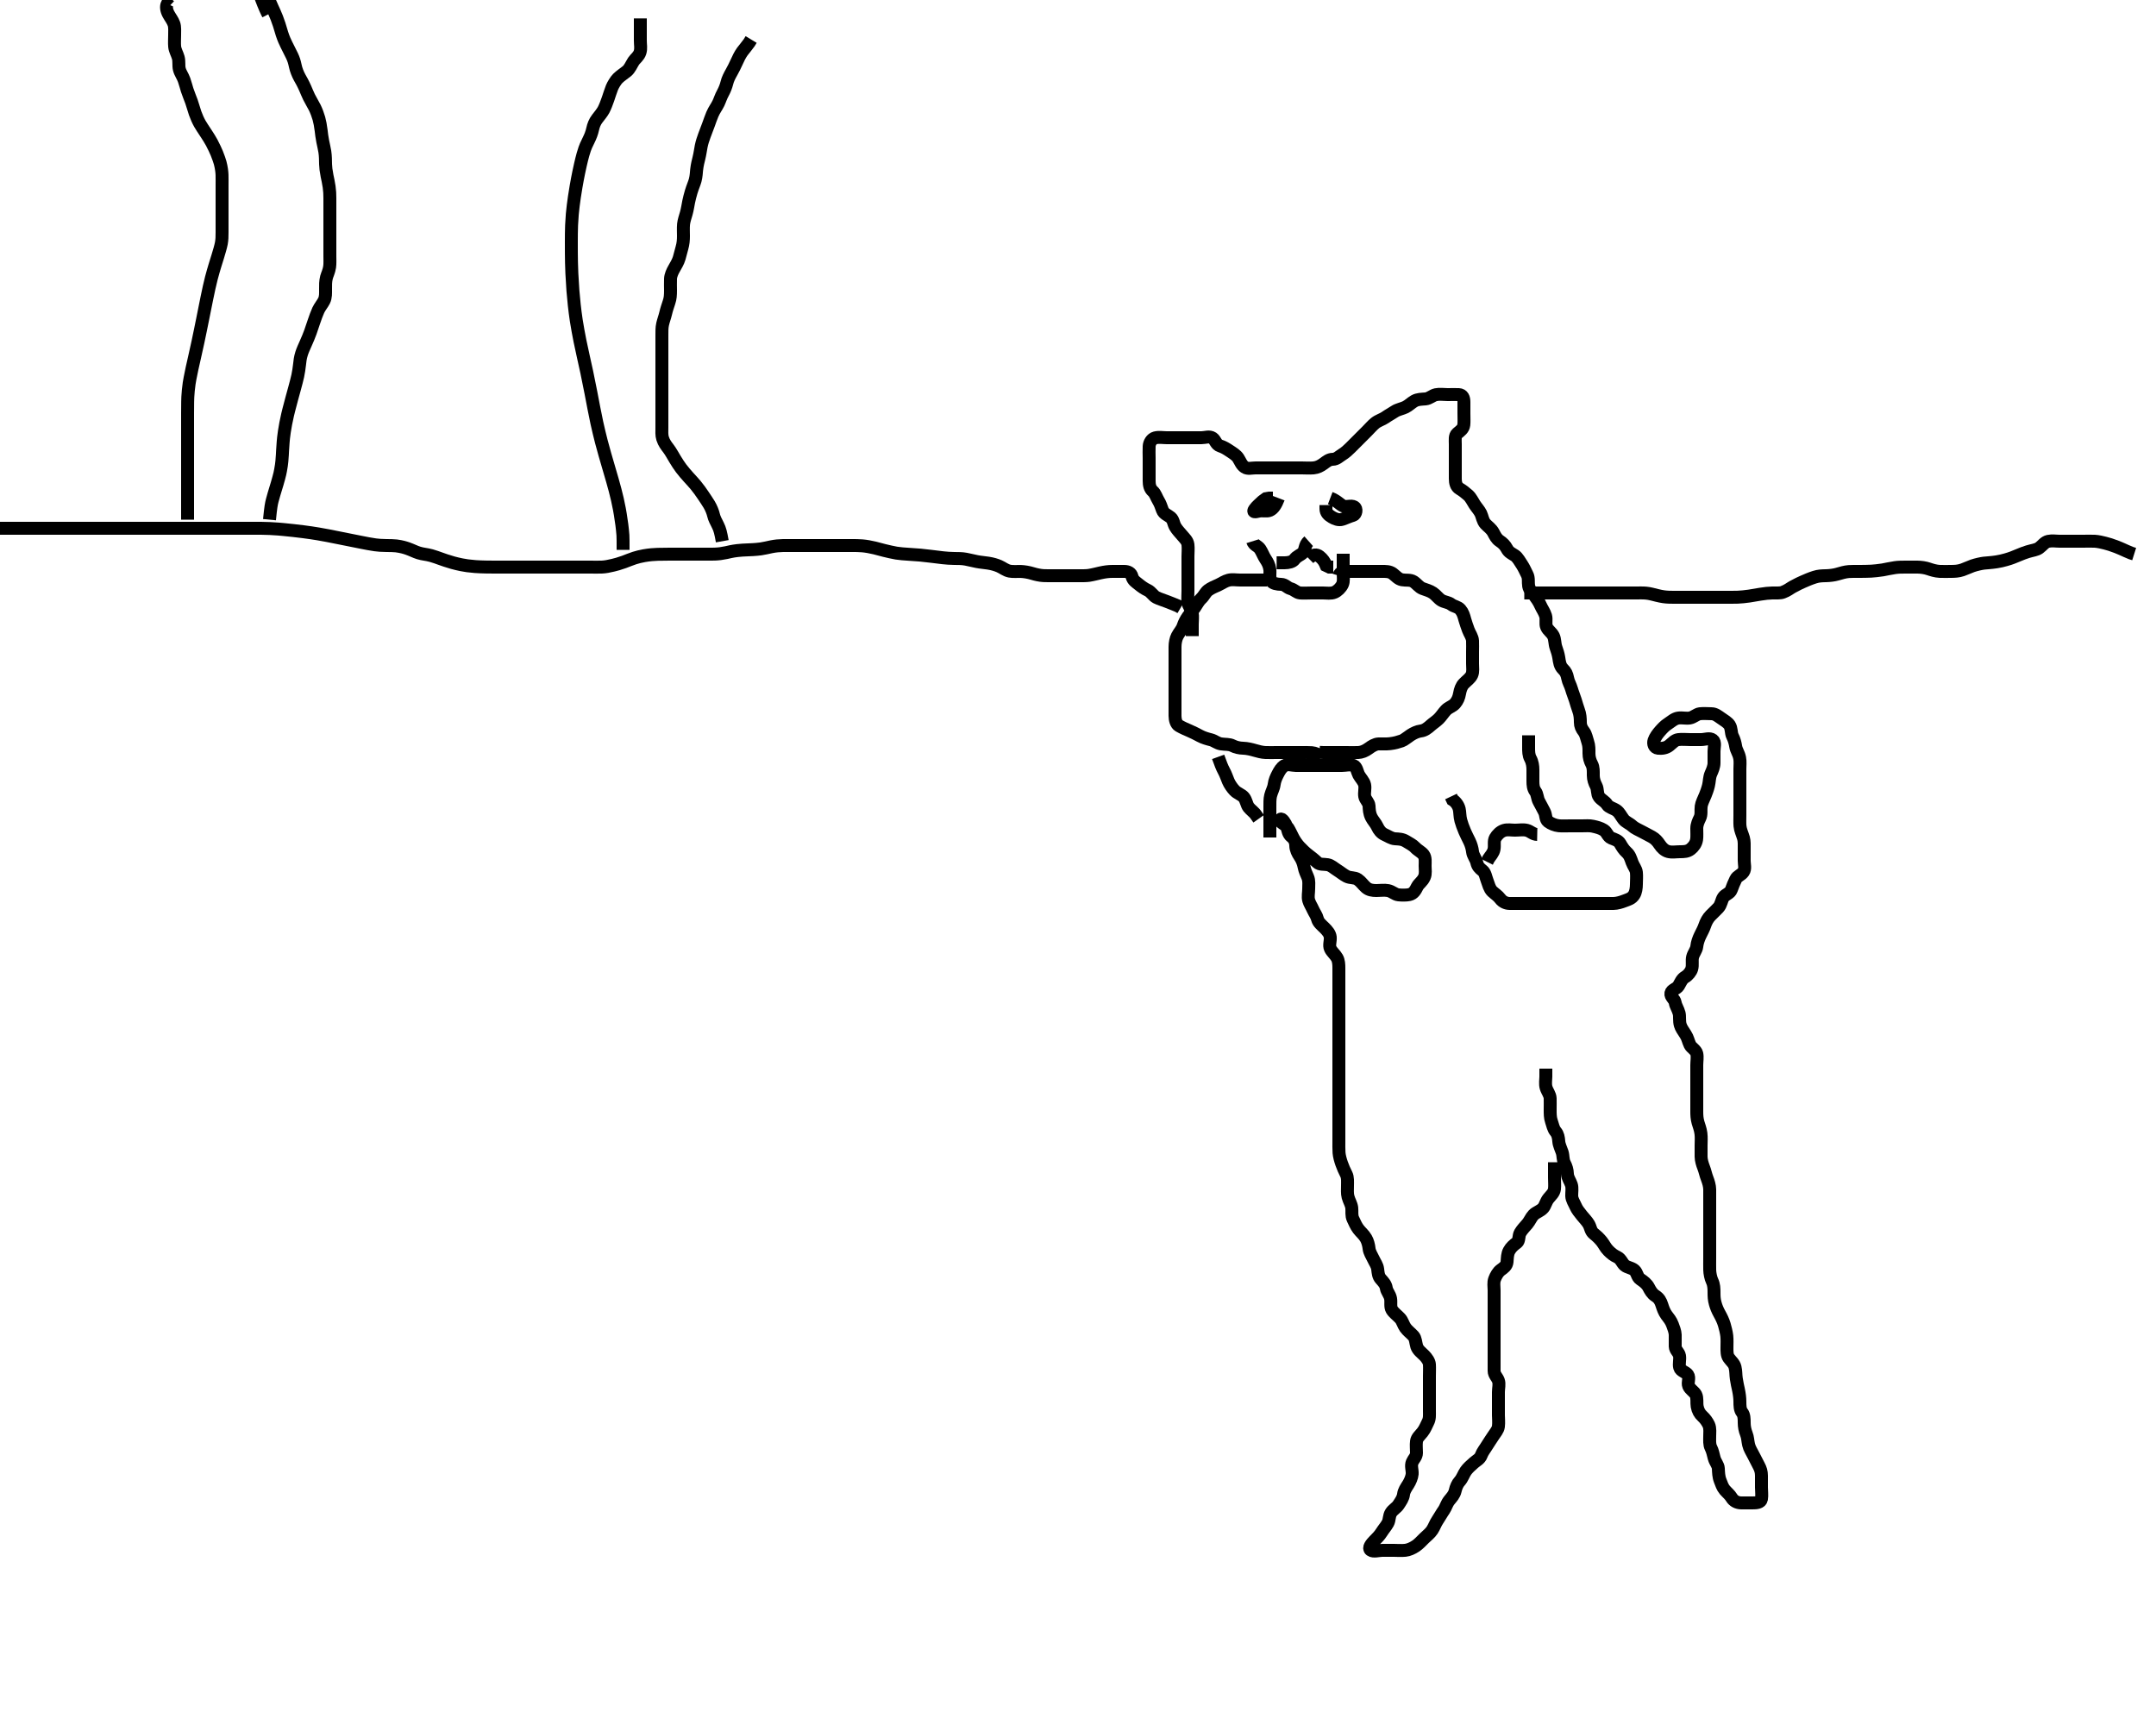 <svg width="500" height="400" xmlns="http://www.w3.org/2000/svg" xmlns:svg="http://www.w3.org/2000/svg" xmlns:xlink="http://www.w3.org/1999/xlink">
 <!-- Created with SVG-edit - http://svg-edit.googlecode.com/ -->
 <g display="inline" class="layer">
  <title>Layer 1</title>
  <path t="0,275,275,287,322,401,420,444,486,486,530,571,620,637,673,707,721,746,747,763,788,1300,1348,1371,1578,1844,1844,1857,1922,1976,2003,2056,2083,2123,2254,2323,2373,2409,2435,2458,2458,2482,2482,2491,2636,2876,2876,3066,3105,3193,3242,3467,3527,3608,3660,3660,3913,3944,3961,3977,3994,4130,4130,4146,4162,4227,4244,4261,4313,4337,4345,4345,4361,4412,4446,4462,4462,4480,4546,4582,4645,4645,4674,4880,4964,5002,5002,5013,5030,5046,5046,5063,5146,5163,5245,5245,5282,5399,5417,5441,5480,5497,5529,5553,5553,5565,5631,5650,5664,5681,5698,5764,5827,5865,5866,5897,5922,5922,5967,5993,5993,6009,6009,6049,6073,6098,6098,6197,6197,6226,6226,6241,6241,6344,6366,6394,6426,6498,6517,6566,6566,6697,6721,6734,6784,6888,7312,7312,7346,7369,7385,7436,7487,7487,7521,7553,7553,7570,7570,7586,7603,7642,7703,7754,7785,7837,7897,7919,7920,7969,8085,8104,8146,8190,8220,8220,8258,8305,8305,8355,8355,8393,8433,8473,8473,8505,8553,8553,8601,8633,8633,8641,8665,8681,8697,8705,8721,8722,8738,8739,8790,8790,8809,8881,8881,8939,8969,8989,9006,9006,9033,9033,9033,9065,9066,9123,9170,9202,9240,9241,9258,9258,9274,9274,9290,9307,9307,9337,9337,9357,9357,9440,9440,9498,9541,9591,9591,9611,9628,9628,9642,9642,9665,9666,9682,9691,9760,9760,9787,9835,9835,9875,9876,9897,9909,9942,9958,9977,9977,10009,10051,10141,10178,10243,10243,10308,10611,10633,10666,10735,10906,10906,10938,11040,11065,11065,11081,11094,11111,11162,11162,11339,11458,11480,11481,11545,11613,11772,11826,11880,11880,11897,11913,11929,11983,11998,11999,12015,12050,12050,12073,12074,12089,12097,12121,12145,12146,12164,12181,12197,12214,12214,12234,12234,12234,12235,12249,12249,12265,12265,12330,12371,12447,12475,12596,12641,12760,12949,13000,13026,13065,13066,13117,13118,13147,13168,13183,13233,13233,13284,13445,13628,13673,13683,13705,13706,13729,13750,13785,13833,13873,13873,13935,13935,13953,13968,13985,14009,14068,14097,14097,14137,14161,14178,14186,14210,14234,14266,14297,14297,14368,14404,14419,14436,14436,14452,14502,14502,14519,14553,14577,14577,14620,14675,14721,14739,14771,14812,14884,14932,14932,14956,14988,15018,15038,15056,15057,15105,15105,15159,15159,15189,15218,15259,15283,15313,15314,15322,15338,15355,15355,15378,15422,15422,15438,15458,15458,15474,15474,15489,15585,15585,15607,15608,15737,15773,15899,15899,15900,15955,15955,15995,16007,16007,16057,16233,16258,16282,16322,16322,16374,16375,16425,16451,16475,16476,16652,16709,16758,16792,16809,16810,16859,16898,16898,16908,16925,16925,16925,16942,16962,16962,16975,16975,17041,17093,17131,17179,17202,17226,17243,17243,17267,17295,17296,17331,17371,17426,17442,17473,17505,17513,17514,17537,17537,17538,17559,17576,17628,17675,17698,17699,17710,17726,17743,17744,17761,17761,17786,17786,17893,17945,17971,17972,18011,18012,18028,18052,18078,18079,18099,18100,18180,18212,18213,18236,18262,18298,18329,18346,18363,18364,18379,18379,18401,18402,18426,18482,18530,18562,18563,18579,18580,18581,18614,18615,18651,18652,18653,18729,18729,18761,18813,18834,18835,18865,18880,18897,18898,18914,18914,18915,18938,18939,18939,18939,19044,19044,19073,19089,19105,19137,19153,19169,19180,19197,19214,19214,19230,19231,19371,19432,19449,19482,19482,19497,19514,19546,19546,19578,19602,19853,19873,19889,19899,19916,19932,20093,20145,20165,20166,20185,20225,20233,20250,20266,20283,20300,20322,20354,20354,20377,20385,20399,20400,20425,20443,20468,20498,20499,20521,20545,20569,20569,20585,20601,20602,20618,20634,20650,20651,20673,20673,20684,20700,20701,20717,20734,20751,20751,20768,20817,20841,20850,20868,20885,20902,20917,20935,20952,20969,21002,21019,21019,21066,21066,21106,21118,21169,21185,21314,21314,21337,21337,21361,21369,21438,21473,21474,21505,21537,21586,21586,21626,21650,21673,21674,21705,21721,21769,21786,21787,21833,21889,21889,21904,21970,21971,22020,22038,22038,22054,22071,22087,22104,22130,22170,22170,22218,22238,22289,22289,22305,22305,22324,22347,22370,22388,22409,22410,22450,22471,22497,22498,22506,22506,22529,22539,22556,22572,22589,22589,22606,22655,22656,22656,22672,22673,22689,22756,22789,22806,22833,22834,22856,22856" d="M276.5,147.5C276.5,146.5 276.5,145.7 276.5,144.8C276.5,143.9 276.642,142.987 276.489,142.1C276.346,141.267 275.585,140.513 275.501,139.7C275.409,138.805 275.5,137.9 275.5,137C275.5,136.1 275.5,135.2 275.5,134.3C275.5,133.4 275.5,132.5 275.5,131.7C275.5,130.8 275.5,129.9 275.5,129C275.5,128.1 275.607,127.193 275.499,126.3C275.387,125.38 274.736,124.854 274.111,124.1C273.566,123.443 272.993,122.891 272.557,122.143C272.133,121.414 272.146,120.554 271.5,120C270.888,119.476 269.902,119.171 269.585,118.3C269.277,117.45 269.075,116.795 268.621,116.057C268.221,115.406 267.921,114.399 267.351,113.911C266.656,113.316 266.5,112.4 266.5,111.5C266.5,110.7 266.5,109.8 266.5,108.9C266.5,108 266.5,107.1 266.5,106.2C266.5,105.3 266.452,104.399 266.5,103.5C266.543,102.697 267.044,101.759 267.9,101.536C268.772,101.309 269.7,101.5 270.6,101.5C271.5,101.5 272.3,101.5 273.2,101.5C274.1,101.5 275,101.5 275.9,101.5C276.8,101.5 277.7,101.5 278.6,101.5C279.5,101.5 280.453,101.071 281.215,101.585C281.882,102.036 281.992,103.108 282.983,103.416C283.765,103.659 284.427,104.07 285.111,104.525C285.852,105.018 286.702,105.521 287.143,106.2C287.658,106.992 287.888,107.811 288.667,108.333C289.373,108.807 290.3,108.5 291.2,108.5C292.136,108.5 292.984,108.5 293.847,108.5C294.743,108.5 295.7,108.5 296.6,108.5C297.5,108.5 298.3,108.5 299.2,108.5C300.1,108.5 301,108.5 301.9,108.5C302.8,108.5 303.704,108.582 304.6,108.5C305.511,108.416 306.19,108.076 306.979,107.5C307.619,107.032 308.205,106.513 309.1,106.5C309.979,106.487 310.548,105.845 311.204,105.447C311.994,104.969 312.7,104.3 313.2,103.8C313.9,103.1 314.6,102.4 315.1,101.9C315.8,101.2 316.5,100.5 317,100C317.7,99.3 318.246,98.639 318.9,98.111C319.645,97.509 320.592,97.267 321.257,96.796C321.975,96.287 322.692,95.926 323.479,95.4C324.14,94.958 325.218,94.766 325.931,94.416C326.681,94.048 327.295,93.405 328,93C328.793,92.545 329.704,92.582 330.6,92.5C331.511,92.416 332.153,91.7 333,91.521C333.881,91.335 334.8,91.5 335.7,91.5C336.6,91.5 337.501,91.463 338.3,91.5C339.218,91.543 339.499,92.301 339.5,93.2C339.501,94.136 339.5,94.984 339.5,95.847C339.5,96.875 339.558,97.826 339.479,98.5C339.363,99.492 338.648,99.908 337.936,100.525C337.328,101.052 337.5,102.1 337.5,103C337.5,103.9 337.5,104.8 337.5,105.7C337.5,106.6 337.5,107.5 337.5,108.3C337.5,109.2 337.495,110.1 337.5,111C337.505,111.9 337.676,112.849 338.5,113.333C339.153,113.717 339.831,114.229 340.5,114.833C341.13,115.404 341.539,116.306 341.979,116.979C342.495,117.767 343.048,118.319 343.416,119.069C343.766,119.782 343.827,120.77 344.5,121.5C345.075,122.124 345.855,122.598 346.333,123.5C346.677,124.148 347.038,124.952 347.796,125.447C348.491,125.901 349.073,126.478 349.452,127.205C349.93,128.122 350.602,128.348 351.333,128.833C351.957,129.247 352.531,130.312 352.979,130.979C353.449,131.679 353.801,132.551 354.147,133.2C354.601,134.049 354.357,135.013 354.511,135.9C354.656,136.736 355.279,137.302 355.821,138.043C356.331,138.739 356.861,139.46 357.257,140.357C357.614,141.165 358.186,141.922 358.443,142.8C358.696,143.666 358.35,144.649 358.671,145.385C359.044,146.243 359.804,146.578 360.257,147.478C360.641,148.242 360.531,149.266 360.853,150.157C361.125,150.913 361.373,151.701 361.5,152.5C361.659,153.501 361.742,154.437 362.5,155.167C363.096,155.74 363.376,156.317 363.557,157.257C363.735,158.183 364.187,158.835 364.447,159.747C364.707,160.656 365,161.298 365.333,162.333C365.583,163.109 365.802,163.977 366.075,164.675C366.439,165.606 366.5,166.6 366.5,167.5C366.5,168.3 366.762,168.925 367.333,169.667C367.798,170.271 367.971,171.308 368.216,172.016C368.542,172.96 368.5,173.8 368.5,174.7C368.5,175.6 368.742,176.454 369.147,177.2C369.561,177.961 369.499,178.9 369.5,179.8C369.501,180.7 369.801,181.551 370.147,182.2C370.601,183.049 370.333,184.109 370.857,184.796C371.431,185.546 372.229,185.796 372.721,186.6C373.101,187.22 374.165,187.418 374.9,187.936C375.573,188.411 375.906,189.198 376.5,189.979C376.996,190.631 377.9,190.936 378.5,191.5C379.1,192.064 380.032,192.435 380.8,192.853C381.641,193.31 382.281,193.617 383.1,194.075C383.872,194.506 384.383,195.086 384.857,195.8C385.383,196.592 386.034,197.241 386.9,197.464C387.772,197.688 388.7,197.5 389.6,197.5C390.5,197.5 391.356,197.491 392.1,196.889C392.754,196.361 393.314,195.636 393.464,194.675C393.571,193.991 393.498,192.911 393.5,192.1C393.502,191.2 393.886,190.362 394.216,189.7C394.637,188.857 394.398,187.892 394.521,186.979C394.631,186.161 395.041,185.467 395.5,184.333C395.708,183.82 396.013,183.009 396.215,182.184C396.457,181.196 396.384,180.297 396.784,179.385C397.109,178.644 397.498,177.8 397.5,176.9C397.502,176 397.5,175.1 397.5,174.2C397.5,173.3 397.895,172.117 397.215,171.585C396.491,171.019 395.4,171.5 394.5,171.5C393.743,171.5 392.847,171.5 391.984,171.5C391.021,171.5 390.092,171.383 389.2,171.505C388.379,171.616 387.863,172.275 387.1,172.889C386.354,173.489 385.396,173.589 384.5,173.5C383.654,173.416 383.332,172.464 383.585,171.7C383.842,170.928 384.465,170.102 385,169.5C385.551,168.88 386.072,168.304 386.852,167.8C387.617,167.305 388.267,166.649 389.2,166.505C390.089,166.367 391.013,166.642 391.9,166.489C392.733,166.346 393.486,165.588 394.2,165.505C395.094,165.4 396,165.498 396.9,165.5C397.796,165.502 398.444,166.074 399.111,166.525C399.847,167.024 400.684,167.533 401.064,168.1C401.616,168.923 401.405,169.945 401.784,170.7C402.22,171.567 402.399,172.31 402.536,173.136C402.681,174.008 403.219,174.635 403.443,175.743C403.613,176.585 403.5,177.5 403.5,178.3C403.5,179.2 403.5,180.1 403.5,181C403.5,181.9 403.5,182.8 403.5,183.7C403.5,184.6 403.5,185.5 403.5,186.3C403.5,187.2 403.5,188.1 403.5,189C403.5,189.911 403.459,190.824 403.521,191.521C403.609,192.507 404.015,193.259 404.333,194.333C404.553,195.073 404.5,196 404.5,196.9C404.5,197.8 404.5,198.7 404.5,199.6C404.5,200.385 404.827,201.455 404.333,202.167C403.78,202.966 402.903,203.094 402.525,203.9C402.11,204.788 401.833,205.401 401.515,206.315C401.212,207.184 400.15,207.36 399.669,208.069C399.214,208.742 399.173,209.77 398.5,210.5C398.021,211.02 397.297,211.697 396.7,212.3C396.108,212.897 395.645,213.719 395.333,214.667C395.108,215.352 394.692,216.098 394.301,216.899C393.93,217.661 393.59,218.615 393.5,219.5C393.419,220.3 392.753,221.037 392.536,221.9C392.316,222.774 392.606,223.726 392.333,224.667C392.138,225.341 391.491,226.151 390.8,226.548C390.01,227.003 389.716,227.876 389.279,228.6C388.842,229.323 387.657,229.487 387.501,230.301C387.343,231.13 388.371,231.66 388.5,232.5C388.622,233.295 389.148,233.97 389.415,234.984C389.591,235.656 389.407,236.77 389.667,237.667C389.864,238.35 390.32,239.003 390.889,239.864C391.435,240.689 391.505,241.419 391.936,242.315C392.247,242.96 393.316,243.489 393.499,244.301C393.696,245.178 393.5,246.1 393.5,247C393.5,247.911 393.5,248.821 393.5,249.5C393.5,250.478 393.5,251.5 393.5,252.3C393.5,253.2 393.5,254.1 393.5,255C393.5,255.9 393.5,256.8 393.5,257.7C393.5,258.6 393.532,259.321 393.784,260.268C393.98,261.006 394.319,261.714 394.464,262.828C394.59,263.792 394.5,264.7 394.5,265.6C394.5,266.5 394.489,267.3 394.5,268.2C394.51,269.021 394.802,269.977 395.075,270.675C395.44,271.607 395.56,272.393 395.925,273.325C396.198,274.023 396.49,274.979 396.5,275.805C396.513,276.821 396.5,277.5 396.5,278.478C396.5,279.299 396.5,280.2 396.5,281.136C396.5,281.985 396.5,282.905 396.5,283.899C396.5,284.664 396.5,285.615 396.5,286.5C396.5,287.3 396.5,288.2 396.5,289.1C396.5,290 396.5,290.9 396.5,291.8C396.5,292.703 396.48,293.471 396.504,294.505C396.522,295.25 396.726,296.355 397.075,297.079C397.469,297.898 397.5,298.8 397.5,299.7C397.5,300.6 397.521,301.324 397.785,302.268C397.993,303.008 398.269,303.749 398.8,304.699C399.178,305.375 399.62,306.258 399.889,307.176C400.078,307.82 400.383,308.993 400.464,309.792C400.556,310.696 400.5,311.6 400.5,312.5C400.5,313.3 400.469,314.256 400.936,314.9C401.502,315.681 402.165,316.142 402.379,317.043C402.615,318.042 402.524,318.67 402.667,319.667C402.822,320.749 403.003,321.458 403.147,322.133C403.383,323.235 403.498,324.186 403.5,325C403.502,325.9 403.511,326.889 404,327.5C404.489,328.111 404.498,329 404.5,329.9C404.502,330.805 404.667,331.667 405,332.5C405.333,333.333 405.314,334.112 405.521,335C405.744,335.961 406.253,336.651 406.667,337.5C406.985,338.152 407.435,339.032 407.853,339.8C408.31,340.641 408.499,341.3 408.5,342.2C408.501,343.1 408.5,344 408.5,344.9C408.5,345.8 408.651,346.713 408.5,347.6C408.355,348.451 407.3,348.5 406.4,348.5C405.5,348.5 404.7,348.518 403.8,348.5C402.899,348.482 402.06,348.097 401.584,347.301C401.17,346.61 400.508,346.09 400,345.5C399.456,344.869 399.198,344.023 398.925,343.325C398.561,342.394 398.548,341.399 398.5,340.5C398.457,339.697 397.797,339.078 397.536,338.1C397.304,337.229 397.174,336.463 396.784,335.7C396.399,334.947 396.5,333.979 396.5,333.016C396.5,332.325 396.649,331.203 396.279,330.4C395.97,329.732 395.441,328.976 394.796,328.39C394.169,327.822 393.772,327.111 393.585,326.101C393.446,325.345 393.673,324.191 393.279,323.4C392.935,322.711 391.932,322.196 391.621,321.4C391.291,320.554 391.929,319.547 391.415,318.785C390.964,318.118 389.759,317.956 389.536,317.1C389.309,316.228 389.65,315.287 389.5,314.4C389.356,313.548 388.529,313.144 388.5,312.2C388.473,311.3 388.534,310.399 388.5,309.5C388.471,308.741 388.117,307.859 387.853,307.153C387.482,306.162 386.968,305.619 386.5,304.979C385.924,304.19 385.663,303.388 385.416,302.615C385.114,301.668 384.738,301.012 383.9,300.485C383.142,300.009 382.72,299.244 382.333,298.5C381.926,297.717 381.221,297.174 380.4,296.621C379.684,296.139 379.71,295.173 379.064,294.561C378.455,293.985 377.357,293.913 376.785,293.416C376.177,292.886 375.905,291.905 375.1,291.525C374.216,291.108 373.699,290.699 373,290C372.301,289.301 372.019,288.563 371.447,287.857C370.856,287.127 370.356,286.669 369.649,286.1C368.86,285.465 368.917,284.675 368.443,283.857C368.045,283.171 367.49,282.645 366.889,281.9C366.275,281.138 365.738,280.474 365.447,279.8C365.085,278.958 364.529,278.197 364.5,277.333C364.472,276.5 364.679,275.483 364.415,274.701C364.114,273.812 363.519,273.101 363.5,272.2C363.481,271.3 363.199,270.449 362.853,269.8C362.399,268.951 362.562,268.069 362.279,267.179C362.056,266.48 361.562,265.528 361.501,264.701C361.435,263.802 361.298,263.02 360.784,262.416C360.212,261.744 360.095,260.868 359.784,259.984C359.484,259.131 359.5,258.167 359.5,257.249C359.5,256.505 359.524,255.47 359.5,254.703C359.471,253.799 358.814,253.078 358.557,252.2C358.304,251.333 358.5,250.333 358.5,249.675L358.5,248.667L358.5,247.804" id="svg_1" stroke-width="3" stroke="#000" fill="none"/>
  <path t="23579,23722,23762,23802,23842,23893,23909,23938,23938,23976,24057,24079,24080,24096,24110,24130,24143,24143,24162,24257,24282,24295,24314,24338,24338,24370,24393,24439,24490,24511,24530,24546,24546,24562,24585,24618,24658,24690,24690,24711,24728,24746,24794,24811,24851,24895,24913,24913,24939,24963,24980,25011,25051,25075,25108,25139,25139,25162,25210,25242,25282,25296,25378,25395,25418,25477,25497,25522,25564,25588,25588,25613,25633,25633,25649,25674,25712,25712,25776,25776,25801,25801,25813,25841,25874,25882,25947,25947,25994,26015,26015,26031,26081,26098,26098,26138,26138,26148,26148,26165,26186,26201,26201,26217,26217,26258,26258,26265,26315,26377,26377,26409,26409,26448,26798,26798,26815,26815,26831,26849,26849,26849,26865,26865,26865,27200,27200,27233,27249,27273,27273,27289,27305,27316,27332,27400,27425,27425,27434,27485,27517,27517,27553,27577,27586,27586,27609,27618,27618,27641,27641,27651,27668,27684,27701,27721,27735,27751,27817,27835,27865,27866,27918,27937,27954,27954,27977,27993,28025,28025,28041,28096,28121,28121,28137,28232,28257,28303,28322,28336,28385,28385,28403,28425,28425,28442,28454,28503,28522,28522,28554,28570,28570,28602,28685,28685,28706,28785,28785,28826,28838,28866,28898,28922,28923,28938,29042,29057,29081,29151,29172,29222,29222,29241,29288,29344,29378,29378,29394,29394,29409,29409,29422,29439,29567,29567,29593,29606,29623,29639,29639,29658,29658,29673,29800,29826,29842,29866,29890,29890,29923,29923,29946,29946,29946,30023,30040,30041,30066,30090,30108,30124,30202,30224,30250,30258,30258,30274,30306,30330,30341,30358,30375,30391,30408,30408,30433,30450,30474,30491,30508,30525,30525,30542,30542,30558,30575,30592,30658,30675,30698,30698,30730,30746,30746,30762,30794,30842,30891,30909,30938,30962,30962,30977,31166,31193,31209,31479,31505,31546,31593,31664,31664,31690,31711,31711,31727,31745,31858,31878,31895,32091,32129,32145,32169,32186,32277,32295,32313,32313,32329,32329,32345,32345,32362,32362,32379,32445,32479,32505,32506,32521,32530,32530,32546,32800,32831,32847,32847,32864,32864,32881,32881,32881,32897,32897,32914,32914,32931,32931,32931,32947,32964,32981,33018,33041,33041,33065,33065,33081,33081,33132,33164,33181,33279,33279,33503,33522,33522,33538,33554,33638,33778,33895,33916,33916,33933,34031,34031,34130,34167,34167,34185,34186,34200,34226,34226,34361,34384,34401,34450,34468,34486,34501,34501,34517,34517,34534,34534,34600,34600,34626,34635,34652,34668,34668,34690,34738,34738,34754,34754,34768,34769,34802,34819,34857,34873,34886,34906,35125,35125,35125,35153,35170,35185,35442,35470,35487,35504,35505,35520,35520,35758,35758,35819,35837,35854,35871,35888,35888,35904,35987,36004,36049,36104,36104,36121,36138,36155,36155,36172,36172,36188,36189,36217,36238,36255,36272,36297,36297,36793,36793" d="M360.5,269.5C360.5,271.3 360.5,272.2 360.5,273.1C360.5,274 360.595,274.906 360.499,275.7C360.387,276.62 359.725,277.138 359.111,277.9C358.51,278.646 358.375,279.533 357.889,280.1C357.252,280.843 356.205,281.102 355.621,281.721C355.052,282.326 354.75,283.158 354.204,283.8C353.564,284.555 352.993,285.109 352.557,285.857C352.132,286.587 352.382,287.714 351.796,288.143C351.036,288.698 350.445,289.203 350,290C349.555,290.798 349.582,291.704 349.5,292.6C349.416,293.511 348.809,293.931 348.021,294.5C347.424,294.931 346.911,295.818 346.621,296.6C346.306,297.452 346.5,298.3 346.5,299.2C346.5,300.1 346.5,301 346.5,301.9C346.5,302.8 346.5,303.7 346.5,304.6C346.5,305.5 346.5,306.3 346.5,307.2C346.5,308.1 346.5,309 346.5,309.9C346.5,310.8 346.5,311.7 346.5,312.6C346.5,313.5 346.5,314.3 346.5,315.2C346.5,316.1 346.498,317 346.5,317.9C346.502,318.796 347.226,319.374 347.489,320.111C347.789,320.948 347.5,321.9 347.5,322.8C347.5,323.7 347.5,324.6 347.5,325.5C347.5,326.3 347.5,327.136 347.5,328.153C347.5,328.847 347.621,329.873 347.496,330.8C347.384,331.622 346.768,332.239 346.3,332.984C345.875,333.66 345.229,334.566 344.857,335.195C344.374,336.012 343.832,336.602 343.5,337.5C343.195,338.324 342.374,338.691 341.8,339.204C341.065,339.863 340.411,340.427 339.936,341.1C339.418,341.835 339.143,342.8 338.5,343.5C338.021,344.021 337.664,344.83 337.475,345.675C337.262,346.626 336.638,347.245 336.111,347.9C335.51,348.646 335.273,349.596 334.889,350.136C334.291,350.978 333.936,351.698 333.4,352.478C332.891,353.22 332.624,354.068 332.143,354.8C331.621,355.594 330.9,356.1 330.3,356.7C329.7,357.3 329.012,358.045 328.333,358.5C327.535,359.035 326.678,359.407 325.911,359.489C324.964,359.591 323.957,359.5 323.228,359.5C322.391,359.5 321.5,359.5 320.609,359.5C319.772,359.5 318.49,359.91 317.866,359.443C317.23,358.967 318.016,357.995 318.7,357.3C319.295,356.695 319.911,356.114 320.416,355.301C320.873,354.565 321.395,354.024 321.853,353.2C322.265,352.458 322.105,351.569 322.585,350.785C323.028,350.062 323.88,349.626 324.3,348.983C324.863,348.119 325.391,347.402 325.5,346.5C325.596,345.701 326.068,345.012 326.6,344.179C327.018,343.523 327.435,342.528 327.496,341.805C327.571,340.903 327.133,339.92 327.521,339.021C327.829,338.306 328.498,337.796 328.5,336.9C328.502,336 328.383,335.092 328.504,334.2C328.616,333.379 329.275,332.862 329.889,332.1C330.49,331.354 330.801,330.449 331.147,329.8C331.601,328.951 331.5,328.089 331.5,327.179C331.5,326.325 331.5,325.385 331.5,324.4C331.5,323.5 331.5,322.7 331.5,321.8C331.5,320.9 331.5,320 331.5,319.1C331.5,318.2 331.554,317.298 331.5,316.4C331.457,315.696 330.892,314.897 330.3,314.3C329.703,313.697 328.826,313.085 328.557,312.2C328.295,311.337 328.309,310.374 327.796,309.8C327.232,309.17 326.411,308.573 325.936,307.9C325.418,307.165 325.237,306.28 324.699,305.7C324.026,304.975 323.179,304.387 322.785,303.7C322.365,302.966 322.657,301.984 322.489,301.1C322.31,300.154 321.623,299.508 321.501,298.7C321.365,297.791 320.748,297.187 320.216,296.584C319.65,295.942 319.607,295.193 319.499,294.3C319.387,293.38 318.882,292.787 318.475,291.9C318.101,291.087 317.595,290.403 317.5,289.5C317.421,288.745 317.185,287.825 316.796,287.153C316.256,286.222 315.611,285.778 315.021,285C314.46,284.262 314.163,283.469 313.784,282.7C313.367,281.855 313.587,280.894 313.489,280.089C313.377,279.161 312.888,278.536 312.621,277.522C312.411,276.72 312.5,275.8 312.5,274.9C312.5,274 312.595,273.055 312.216,272.3C311.78,271.433 311.462,270.738 311.147,269.838C310.866,269.034 310.595,268.081 310.536,267.285C310.479,266.511 310.5,265.471 310.5,264.5C310.5,263.7 310.5,262.8 310.5,261.9C310.5,261 310.5,260.1 310.5,259.2C310.5,258.3 310.5,257.4 310.5,256.5C310.5,255.7 310.5,254.8 310.5,253.9C310.5,253 310.5,252.1 310.5,251.2C310.5,250.3 310.5,249.4 310.5,248.5C310.5,247.7 310.5,246.8 310.5,245.9C310.5,245 310.5,244.1 310.5,243.196C310.5,242.333 310.5,241.5 310.5,240.522C310.5,239.701 310.5,238.8 310.5,237.9C310.5,237 310.5,236.1 310.5,235.2C310.5,234.299 310.5,233.615 310.5,232.675C310.5,231.667 310.5,230.804 310.5,229.9C310.5,229 310.5,228.1 310.5,227.2C310.5,226.3 310.5,225.4 310.5,224.5C310.5,223.7 310.466,222.787 310.075,222.1C309.611,221.285 308.872,220.752 308.521,219.979C308.157,219.179 308.591,218.195 308.499,217.3C308.415,216.487 307.797,215.799 307.2,215.2C306.501,214.499 305.761,213.966 305.536,213.1C305.31,212.232 304.837,211.69 304.521,210.979C304.132,210.102 303.725,209.563 303.504,208.796C303.257,207.935 303.5,207 303.5,206.1C303.5,205.2 303.646,204.251 303.279,203.4C302.968,202.681 302.586,201.837 302.447,201.095C302.26,200.092 301.933,199.308 301.4,198.522C300.97,197.886 300.515,197 300.5,196.1C300.485,195.2 300.16,194.509 299.5,194C298.735,193.41 298.676,192.461 298.415,191.7C298.146,190.92 297.303,189.641 296.972,189.972C296.344,190.6 298.148,191.104 298.7,191.985C299.14,192.687 299.486,193.507 299.9,194.289C300.287,195.022 300.901,195.884 301.385,196.384C302.143,197.167 302.682,197.711 303.5,198.333C304.072,198.769 304.723,199.256 305.479,199.979C306.066,200.54 307.013,200.357 307.9,200.511C308.735,200.655 309.372,201.322 310.153,201.8C310.836,202.219 311.536,202.823 312.299,203.215C313.139,203.646 314.168,203.423 314.9,203.936C315.69,204.49 316.057,205.146 316.8,205.796C317.464,206.377 318.3,206.499 319.2,206.5C320.1,206.501 321.016,206.343 321.9,206.511C322.846,206.69 323.487,207.415 324.3,207.499C325.132,207.584 326.167,207.593 326.847,207.443C327.897,207.21 328.281,206.356 328.669,205.615C329.103,204.785 329.869,204.45 330.329,203.385C330.687,202.558 330.5,201.7 330.5,200.8C330.5,199.9 330.657,198.899 330.143,198.204C329.644,197.531 328.765,197.174 328.167,196.5C327.727,196.004 326.694,195.459 326.125,195.111C325.217,194.554 324.498,194.561 323.522,194.5C322.699,194.448 321.918,193.888 321.1,193.525C320.317,193.178 319.761,192.464 319.416,191.7C319.069,190.932 318.358,190.201 318.021,189.5C317.562,188.548 317.546,187.746 317.496,186.852C317.451,186.066 316.646,185.457 316.501,184.699C316.333,183.816 316.666,182.881 316.479,182C316.298,181.147 315.469,180.351 315.111,179.675C314.753,179 314.646,177.799 313.889,177.511C313.058,177.194 312.1,177.5 311.2,177.5C310.299,177.5 309.333,177.5 308.5,177.5C307.667,177.5 306.747,177.5 305.847,177.5C305.153,177.5 304.136,177.5 303.2,177.5C302.3,177.5 301.4,177.5 300.5,177.5C299.7,177.5 298.677,177.087 297.857,177.557C297.169,177.952 296.715,178.763 296.333,179.5C295.943,180.254 295.608,181.007 295.489,181.911C295.367,182.838 294.919,183.497 294.667,184.5C294.472,185.276 294.5,186.333 294.5,187.089C294.5,188 294.5,188.9 294.5,189.8C294.5,190.701 294.5,191.667 294.5,192.5L294.5,193.333L294.5,194.196" id="svg_2" stroke-width="3" stroke="#000" fill="none"/>
  <path t="38132,38277,38293,38293,38293,38310,38310,38310,38310,38327,38327,38327,38343,38344,38408,38430,38430,38445,38445,38445,38547,38572,38599,38613,38614,38707,38707,38746,38761,38762,38778,38778,38803,38803,38804,38830,38830,38845,38961,39043,39043,39062,39089,39113,39173,39197,39219,39294,39294,39361,39379,39429,39476,39503,39532,39533,39581,39581,39614,39614,39630,39667,39682,39682,39698,39698,39714,39714,39730,39747,39813,39858,39858,39866,39924,39949,39995,40015,40015,40034,40095,40116,40116,40157,40182,40247,40268,40285,40285,40300,40316,40316,40419,40450,40466" d="M306.5,175.5C305.938,175 304.96,174.593 304.228,174.536C303.393,174.471 302.5,174.5 301.6,174.5C300.7,174.5 300.1,174.5 298.901,174.5C298.021,174.5 297.185,174.5 296.187,174.5C295.347,174.5 294.385,174.531 293.5,174.5C292.684,174.471 291.732,174.216 291,174C290.268,173.784 289.173,173.518 288.3,173.5C287.4,173.481 286.536,173.271 285.864,172.925C285.052,172.507 284.139,172.657 283.136,172.489C282.267,172.344 281.625,171.745 280.838,171.548C280.047,171.35 279.069,171.075 278.285,170.649C277.5,170.223 276.626,169.786 275.921,169.485C275.077,169.125 274.221,168.757 273.4,168.279C272.772,167.913 272.505,166.9 272.5,166C272.495,165.1 272.5,164.2 272.5,163.3C272.5,162.4 272.5,161.5 272.5,160.7C272.5,159.8 272.5,158.9 272.5,158C272.5,157.1 272.5,156.2 272.5,155.297C272.5,154.529 272.5,153.495 272.5,152.751C272.5,151.833 272.495,150.921 272.5,150C272.505,149.089 272.686,148.162 273.021,147.5C273.455,146.642 274.096,146.047 274.379,145.179C274.636,144.389 275.035,143.652 275.5,142.979C275.987,142.274 276.594,141.576 277.064,140.9C277.624,140.094 277.949,139.362 278.584,138.784C279.231,138.195 279.536,137.363 280.204,136.857C280.9,136.331 281.731,136.024 282.6,135.621C283.262,135.315 284.037,134.753 284.9,134.536C285.774,134.316 286.7,134.5 287.6,134.5C288.385,134.5 289.325,134.5 290.333,134.5C291.089,134.5 292,134.5 292.9,134.5L293.805,134.5" id="svg_3" stroke-width="3" stroke="#000" fill="none"/>
  <path t="41289,41498,41521,41537,41537,41577,41593,41617,41665,41685,41701,41718,41753,41753,41769,41785,41802,41802,41841,41841,41852,41869,41905,41905,41937,41961,41961,41985,41985,42002,42002,42019,42116,42146,42154,42170,42281,42316,42316,42386,42386,42406,42406,42548,42582,42606,42671,42671,42703,42721,42764,42791,42806,42822,42837,42837,42855,42871,42871,42888,42904,42930,42930,42939,42956,42973,42988,42988,43006,43106,43129,43145,43145,43169,43204,43225,43225,43240,43258,43290,43305,43306,43306,43306,43341,43357,43374,43374,43391,43407,43407,43423,43423,43423,43440,43541,43558,43558,43576,43794,43794,43806,43825,43873" d="M310.5,133.5C310.785,132.585 311.6,132.5 312.5,132.5C313.3,132.5 314.2,132.5 315.1,132.5C316,132.5 316.9,132.5 317.8,132.5C318.7,132.5 319.6,132.5 320.5,132.5C321.3,132.5 322.262,132.464 323,133.021C323.778,133.609 324.226,134.261 325.153,134.443C326.002,134.61 327.051,134.382 327.8,134.857C328.602,135.367 329.062,136.149 329.911,136.475C330.791,136.813 331.535,136.965 332.333,137.5C333.012,137.955 333.613,138.821 334.3,139.215C335.034,139.635 335.938,139.663 336.553,140.147C337.202,140.659 338.102,140.667 338.667,141.333C339.273,142.048 339.46,142.737 339.721,143.7C339.885,144.302 340.255,145.358 340.525,146.089C340.838,146.937 341.457,147.697 341.5,148.6C341.543,149.499 341.5,150.3 341.5,151.2C341.5,152.1 341.5,153 341.5,153.9C341.5,154.8 341.673,155.757 341.333,156.5C340.966,157.303 340.189,157.789 339.5,158.5C338.927,159.091 338.651,159.913 338.496,160.8C338.333,161.728 338.038,162.454 337.447,163.143C336.881,163.802 335.969,163.99 335.301,164.7C334.759,165.276 334.285,166.048 333.667,166.667C333.048,167.285 332.376,167.693 331.8,168.204C331.068,168.855 330.402,169.391 329.5,169.5C328.701,169.596 327.853,169.993 327.111,170.475C326.383,170.946 325.621,171.618 325.085,171.796C324.175,172.096 323.563,172.293 322.371,172.443C321.406,172.564 320.499,172.466 319.7,172.5C318.862,172.536 318.032,173.09 317.479,173.5C316.528,174.206 315.713,174.462 314.985,174.497C314.022,174.545 313.089,174.5 312.179,174.5C311.325,174.5 310.385,174.5 309.5,174.5C308.7,174.5 307.8,174.5 306.9,174.5L306.021,174.458" id="svg_4" stroke-width="3" stroke="#000" fill="none"/>
  <path t="64924,65002,65041,65041,65057,65074,65125,65125,65125,65191,65308,65347,65551,65551,65608,65652,65678,65708,65728,65745,65873,65916,65916,65945,66014,66014,66053,66063,66080,66175,66233,66233,66243,66287,66287,66389,66490,66514,66555,66645,66663,66683" d="M290.5,125.5C290.785,126.416 291.742,126.6 292.215,127.301C292.693,128.012 292.977,128.882 293.5,129.667C293.924,130.304 294.344,130.99 294.489,132.053C294.609,132.928 294.298,133.893 294.785,134.699C295.163,135.323 296.2,135.481 297.1,135.5C298.064,135.52 298.504,136.281 299.301,136.499C300.186,136.74 300.654,137.416 301.5,137.5C302.296,137.579 303.257,137.5 304.153,137.5C305.016,137.5 305.864,137.5 306.8,137.5C307.7,137.5 308.661,137.698 309.5,137.333C310.185,137.036 310.966,136.303 311.333,135.5C311.673,134.757 311.5,133.8 311.5,132.9C311.5,132 311.5,131.1 311.5,130.2L311.5,129.3L311.5,128.4" id="svg_11" stroke-width="3" stroke="#000" fill="none"/>
  <path t="68109,68292,68351,68415,68415,68531,68754,68944,68966,68983,69003,69114,69216,69268,69397,69397,69467,69901,69921,70288" d="M308.5,115.5C310.1,116.111 310.697,116.966 311.5,117.333C312.243,117.673 313.313,117.107 314.064,117.536C314.755,117.931 314.506,119.297 313.796,119.496C312.932,119.736 312.19,120.118 311.3,120.415C310.442,120.7 309.528,120.288 308.9,119.925C308.054,119.437 307.511,118.889 307.5,118L307.5,117.121" id="svg_12" stroke-width="3" stroke="#000" fill="none"/>
  <path t="71630,71909,71940,71957,71958,71974,71991,72328,72378,72470,72509,72509,72629,72737,72737,72966" d="M296.5,115.5C295.889,117.1 295.303,117.966 294.5,118.333C293.757,118.673 292.774,118.319 291.9,118.536C291.05,118.747 290.436,118.813 290.936,118.1C291.49,117.31 292.1,116.9 292.8,116.204L293.6,115.621L294.3,115.501L295.2,115.5" id="svg_13" stroke-width="3" stroke="#000" fill="none"/>
  <path t="74072,74452,74491,74523,74523,74814,74834,74834,74847,74866,74998,75270,75297" d="M303.5,125.5C302.501,126.387 302.78,127.498 302.167,128.167C301.669,128.71 300.749,128.938 300.215,129.699C299.795,130.296 298.8,130.495 297.9,130.5L297,130.5L296.062,130.5L296.562,130.5" id="svg_14" stroke-width="3" stroke="#000" fill="none"/>
  <path t="75645,75787,75787,75952,76053,76053,76075,76212,76588" d="M303.5,129.5C304.5,128.5 305.351,128.513 306,129.021C306.767,129.621 307.215,130.3 307.553,131.143L308.301,131.499L309.2,131.5" id="svg_15" stroke-width="3" stroke="#000" fill="none"/>
  <path t="108114,108243,108260,108260,108279,108297,108312,108328,108364,108364,108397,108397,108404,108450,108541,108551,108615,108631,108668,108701,108732,108732,108759,109127,109149,109167,109181,109182,109277,109277,109299,109317,109330,109348,109348,109429,109445,109476,109476,109485,109500,109554,109570,109570,109581,109598,109599,109614,109632,109648,109648,109664,109705,109733,109733,109783,109800,109836,109866,109882,109883,109899,109899,109924,109924,109934,109954,109954,109966,109966,109982,109982,109998,109998,110016,110032,110032,110049,110066,110066,110123,110123,110167,110182,110233,110252,110269,110269,110269,110397,110398,110407,110407,110421,110434,110451,110451,110468,110468,110468,110514,110587,110587,110604,110621,110622,110650,110685,110702,110730,110751,110768,110768,110785,110785,110801,110801,110801,110818,110818,110819,110850,110868,110868,110890,110906,110906,110938" d="M354.5,170.5C354.5,171.521 354.5,172.478 354.5,173.299C354.5,174.2 354.498,175.119 354.925,175.9C355.376,176.724 355.5,177.667 355.5,178.5C355.5,179.333 355.5,180.196 355.5,181.143C355.5,182.021 355.567,182.844 356.075,183.525C356.552,184.166 356.488,185.125 356.925,185.9C357.335,186.626 357.742,187.454 358.147,188.2C358.561,188.961 358.387,190.019 359.021,190.5C359.706,191.019 360.658,191.395 361.5,191.479C362.329,191.562 363.195,191.5 364.1,191.5C365,191.5 365.911,191.5 366.821,191.5C367.675,191.5 368.631,191.411 369.384,191.585C370.359,191.811 371.123,191.979 371.958,192.5C372.665,192.941 372.88,194.022 373.667,194.333C374.438,194.639 375.319,194.893 375.721,195.6C376.145,196.345 376.605,197.077 377.204,197.61C377.964,198.285 378.159,199.036 378.5,199.979C378.804,200.819 379.415,201.487 379.499,202.3C379.591,203.195 379.505,204.1 379.5,205C379.495,205.911 379.357,206.863 378.979,207.479C378.409,208.408 377.606,208.56 376.675,208.925C375.977,209.199 375,209.49 374.179,209.5C373.325,209.511 372.384,209.5 371.616,209.5C370.664,209.5 369.899,209.5 368.905,209.5C367.985,209.5 367,209.5 366.179,209.5C365.325,209.5 364.385,209.5 363.4,209.5C362.615,209.5 361.675,209.5 360.984,209.5C359.911,209.5 359,209.5 358.1,209.5C357.195,209.5 356.333,209.5 355.458,209.5C354.813,209.5 353.817,209.5 353.021,209.5C351.833,209.5 351.042,209.505 350.1,209.5C349.2,209.495 348.412,209.048 347.979,208.479C347.351,207.653 346.612,207.225 346.069,206.701C345.417,206.071 345.199,205.023 344.925,204.325C344.561,203.394 344.461,202.366 343.796,201.857C343.118,201.339 342.668,200.87 342.479,200C342.295,199.154 341.595,198.403 341.5,197.5C341.421,196.745 341.153,195.838 340.796,195.095C340.41,194.295 339.985,193.486 339.7,192.815C339.28,191.826 338.995,191.029 338.785,190.269C338.524,189.323 338.579,188.284 338.415,187.615C338.177,186.65 337.5,185.833 336.857,185.452L336.501,184.699" id="svg_21" stroke-width="3" stroke="#000" fill="none"/>
  <path t="112092,112238,112463,112491,112506,112522,112546,112546,112593,112594,112695,112738,112738,112754,112784,112805,112980,112980,113254,113254" d="M356.5,193.5C355.5,193.479 354.953,192.753 354.1,192.536C353.227,192.314 352.299,192.5 351.333,192.5C350.5,192.5 349.631,192.306 348.805,192.557C347.916,192.827 347.179,193.613 346.785,194.3C346.365,195.034 346.658,196.016 346.489,196.9C346.308,197.851 345.699,198.385 345.204,199.153L344.857,199.847" id="svg_22" stroke-width="3" stroke="#000" fill="none"/>
  <path t="118120,118508,118538,118585,118703,118703,118768,118768,118809,118809,118842,118858,118889,118968,119001,119001,119020,119041,119041,119057" d="M282.5,175.5C283.075,177.1 283.385,177.943 283.853,178.8C284.26,179.545 284.493,180.28 284.857,181.153C285.157,181.869 285.782,182.76 286.3,183.299C286.977,184.002 287.954,184.266 288.447,184.857C289.028,185.554 289.113,186.622 289.584,187.215C290.112,187.879 290.9,188.361 291.3,189.017L291.9,189.864" id="svg_23" stroke-width="3" stroke="#000" fill="none"/>
  <path t="123388,123446,123512,123512,123512,123512,123529,123529,123529,123529,123529,123529,123529,123529,123529,123547,123547,123547,123547,123547,123547,123547,123547,123547,123563,123563,123563,123563,123563,123563,123563,123563,123563,123580,123580,123580,123581,123581,123581,123581,123581,123581,123597,123597,123597,123597,123598,123598,123598,123598,123615,123615,123616,123616,123616,123616,123616,123631,123632,123632,123632,123632,123648,123648,123648,123649,123649,123649,123666,123666,123666,123666,123666,123682,123682,123682,123682,123682,123682,123682,123683,123683,123698,123698,123698,123699,123699,123699,123716,123716,123717,123717,123717,123717,123732,123732,123732,123732,123733,123748,123748,123748,123765,123765,123765,123766,123782,123782,123782,123798,123798,123798,123815,123815,123831,123831,123831,123831,123831,123832,123848,123848,123848,123848,123848,123848,123864,123865,123865,123865,123865,123865,123865,123882,123882,123882,123882,123883,123883,123883,123883,123899,123899,123899,123899,123899,123899,123915,123915,123915,123915,123932,123932,123932,123932,123949,123949,123949,123949,123965,123965,123981,123981,123982,123982,123998,123998,123998,124015,124016,124016,124016,124032,124032,124032,124032,124033,124050,124050,124051,124051,124051,124074,124074,124099,124100,124117,124118,124132,124133,124133,124149,124150,124150,124150,124166,124167,124167,124167,124167,124168,124183,124184,124184,124184,124199,124200,124200,124217,124218,124233,124234,124249,124266,124267,124267,124284,124285,124285,124300,124301,124301,124316,124317,124317,124334,124335,124335,124335,124336,124349,124350,124350,124350,124351,124351,124367,124368,124368,124368,124369,124369,124383,124384,124384,124384,124385,124385,124385,124399,124400,124400,124450,124450,124483,124500,124501,124501,124501,124516,124517,124517,124533,124534,124534,124549,124549,124566,124566,124583,124583,124583,124600,124600,124600,124617,124618,124618,124634,124634,124634,124652,124733,124733,124768,124784,124800,124816,124816,124833,124834,124834,124900,124900,124921,124934,124969,125000,125034,125084,125084,125198,125198,125218,125286,125323,125349,125350,125371,125643,125670,125671,125686,125686,125686,125703,125703" d="M-2.5,122.5C0.089,122.5 0.876,122.5 1.712,122.5C2.172,122.5 2.751,122.5 4.333,122.5C5.364,122.5 6.535,122.5 7.818,122.5C9.184,122.5 10.604,122.5 12.049,122.5C13.491,122.5 14.899,122.5 17.5,122.5C18.642,122.5 19.675,122.5 20.61,122.5C21.457,122.5 22.229,122.5 22.936,122.5C23.589,122.5 24.199,122.5 25.333,122.5C25.879,122.5 26.416,122.5 26.947,122.5C27.475,122.5 28,122.5 28.525,122.5C29.053,122.5 29.584,122.5 30.667,122.5C31.222,122.5 31.787,122.5 32.362,122.5C32.947,122.5 33.542,122.5 34.147,122.5C34.762,122.5 35.387,122.5 36.667,122.5C37.321,122.5 37.984,122.5 38.653,122.5C40,122.5 40.675,122.5 41.347,122.5C42.016,122.5 43.333,122.5 44.613,122.5C45.238,122.5 45.853,122.5 47.053,122.5C47.638,122.5 48.213,122.5 49.879,122.5C50.415,122.5 51.464,122.5 52.489,122.5C52.995,122.5 54.5,122.5 55,122.5C55.995,122.5 56.979,122.5 57.464,122.5C58.415,122.5 59.779,122.496 60.665,122.504C61.117,122.509 62.07,122.531 62.581,122.557C64.334,122.648 65.007,122.719 65.721,122.785C66.468,122.855 67.238,122.934 68.021,123.021C68.81,123.108 69.594,123.201 70.365,123.301C71.834,123.493 72.515,123.593 73.771,123.8C74.357,123.897 75.458,124.098 75.982,124.2C77.501,124.495 78,124.6 79,124.8C79.5,124.9 80.5,125.1 81.5,125.3C82.5,125.5 83.496,125.7 83.987,125.796C84.937,125.981 85.825,126.164 87,126.333C87.644,126.426 88.458,126.486 89.667,126.5C90.457,126.509 91.313,126.512 91.901,126.585C93.106,126.736 93.984,127.007 94.543,127.204C95.588,127.574 96.243,127.949 97.099,128.215C98.094,128.523 98.82,128.515 100,128.833C100.765,129.04 101.608,129.362 102.062,129.521C103.013,129.853 103.496,130.044 105,130.478C105.499,130.622 106.509,130.861 107.021,130.958C108.054,131.154 108.583,131.244 110.222,131.378C110.789,131.425 111.968,131.467 112.583,131.479C113.219,131.492 113.876,131.497 114.557,131.499C116.764,131.504 117.549,131.5 118.349,131.5C119.155,131.5 119.958,131.5 120.752,131.5C121.528,131.5 122.277,131.5 123.667,131.5C124.292,131.5 125.41,131.5 125.909,131.5C126.811,131.5 127.608,131.5 128.679,131.5C129.685,131.5 130.361,131.5 131.069,131.5C132.243,131.5 133.105,131.5 134,131.5C134.895,131.5 136.167,131.5 136.927,131.5C137.607,131.5 138.477,131.535 139.533,131.499C140.364,131.47 141.267,131.29 142.187,131.064C142.862,130.898 143.544,130.729 144.732,130.3C145.507,130.02 146.261,129.679 147.143,129.4C147.814,129.188 148.558,128.998 149.366,128.857C150.661,128.631 151.584,128.576 152.525,128.536C153,128.516 153.947,128.502 155.333,128.5C155.778,128.499 156.634,128.5 157.438,128.5C158.528,128.5 159.457,128.5 160.438,128.5C161.333,128.5 162.125,128.5 163.162,128.5C163.962,128.5 164.922,128.516 165.736,128.489C166.605,128.46 167.502,128.344 168.413,128.147C169.064,128.007 169.766,127.813 171,127.667C171.949,127.554 172.458,127.552 173.5,127.5C174.024,127.474 175.053,127.461 176.435,127.279C177.232,127.173 177.933,126.979 178.896,126.784C179.796,126.602 180.689,126.522 181.543,126.504C182.578,126.483 183.253,126.5 184.333,126.5C185.196,126.5 186.042,126.5 187.043,126.5C187.761,126.5 188.552,126.5 189.579,126.5C190.5,126.5 191.184,126.5 192.185,126.5C193.021,126.5 193.901,126.5 194.8,126.5C195.711,126.5 196.657,126.498 197.667,126.5C198.388,126.501 199.159,126.501 199.983,126.572C200.874,126.649 201.836,126.82 202.869,127.068C203.412,127.198 204.52,127.502 205.085,127.649C205.651,127.797 207.332,128.178 207.879,128.257C208.949,128.412 209.485,128.444 210.561,128.515C211.11,128.551 212.834,128.663 213.442,128.721C214.064,128.781 214.692,128.849 215.938,129C216.542,129.073 217.121,129.162 218.667,129.333C219.471,129.422 220.375,129.49 221.333,129.5C222.195,129.509 223.067,129.494 224,129.667C224.868,129.828 225.517,130.018 226.533,130.216C227.454,130.395 228.244,130.435 229.183,130.584C230.19,130.743 230.995,130.982 231.731,131.301C232.55,131.657 233.218,132.26 234.162,132.443C234.949,132.595 235.922,132.483 236.725,132.511C237.548,132.539 238.58,132.716 239.5,133C240.185,133.212 241.184,133.438 242.021,133.479C242.9,133.523 243.8,133.5 244.679,133.5C245.486,133.5 246.529,133.5 247.5,133.5C248.3,133.5 249.2,133.5 250.1,133.5C251,133.5 251.935,133.514 252.556,133.415C253.559,133.255 254.499,132.994 255.142,132.853C256.233,132.612 257.068,132.505 258,132.5C258.9,132.495 259.8,132.5 260.7,132.5C261.6,132.5 262.311,132.839 262.525,133.685C262.761,134.62 263.439,134.98 264.143,135.553C264.76,136.056 265.413,136.52 266.148,136.857C266.966,137.233 267.447,138.174 268.147,138.525C268.932,138.92 269.74,139.126 270.667,139.5C271.443,139.813 272.239,140.1 273.167,140.5L273.828,140.889" id="svg_24" stroke-width="3" stroke="#000" fill="none"/>
  <path t="126891,127041,127041,127041,127041,127041,127041,127058,127058,127058,127058,127058,127058,127058,127058,127074,127074,127074,127074,127074,127074,127139,127139,127139,127139,127139,127139,127158,127158,127176,127176,127191,127191,127191,127209,127209,127209,127209,127224,127224,127283,127312,127312,127326,127326,127326,127326,127340,127341,127341,127341,127341,127356,127356,127356,127356,127372,127372,127373,127373,127373,127389,127389,127390,127433,127456,127456,127491,127491,127491,127537,127537,127538,127538,127538,127557,127557,127557,127574,127574,127591,127591,127591,127608,127608,127608,127608,127624,127624,127624,127624,127624,127656,127656,127656,127656,127708,127708,127708,127729,127729,127741,127758,127758,127775,127775,127775,127791,127792,127809,127825,127826,127841,127841,127858,127858,127875,127875,127875,127892,127892,127892,127892,127908,127908,127909,127909,127925,127925,127926,127958,127958,127958,127975,127975,127991,128024,128025,128041,128057,128057,128074,128074,128074,128091,128091,128107,128124,128141,128192,128224,128224,128242,128242,128242,128242,128258,128258,128258,128258,128274,128275" d="M353.5,137.5C355.929,137.5 356.943,137.5 357.516,137.5C358.125,137.5 359.427,137.5 360.108,137.5C361.5,137.5 362.2,137.5 362.897,137.5C363.591,137.5 364.958,137.5 365.628,137.5C366.286,137.5 366.929,137.5 368.757,137.5C369.331,137.5 369.89,137.5 370.979,137.5C371.515,137.5 372.583,137.5 373.667,137.5C374.779,137.5 375.335,137.5 376.417,137.5C376.931,137.5 377.875,137.5 379.275,137.5C380.083,137.5 380.989,137.465 381.747,137.536C382.672,137.623 383.453,137.87 384.311,138.075C385.495,138.357 386.097,138.437 386.979,138.479C387.814,138.519 388.813,138.5 389.653,138.5C390.615,138.5 391.6,138.5 392.371,138.5C393.265,138.5 394.219,138.5 394.968,138.5C395.789,138.5 396.667,138.5 397.583,138.5C398.515,138.5 399.439,138.5 399.89,138.5C401.167,138.5 402.295,138.505 403,138.479C403.706,138.453 404.835,138.342 405.667,138.216C406.541,138.084 407.412,137.917 408.247,137.784C409.334,137.611 410.181,137.519 411.011,137.501C411.979,137.48 412.833,137.568 413.471,137.329C414.58,136.914 415.078,136.448 415.723,136.091C416.824,135.482 417.663,135.098 418.096,134.909C418.955,134.533 419.766,134.173 420.833,133.833C421.767,133.536 422.466,133.52 423.51,133.495C424.286,133.477 425.339,133.355 426.047,133.147C426.961,132.88 427.92,132.596 428.757,132.536C429.382,132.491 430.072,132.504 431.243,132.5C432.11,132.497 433.021,132.489 433.952,132.443C434.418,132.42 435.78,132.291 436.634,132.147C437.44,132.012 438.174,131.809 439.457,131.622C440.225,131.51 440.891,131.502 441.899,131.5C442.843,131.498 443.747,131.489 444.667,131.5C445.521,131.51 446.506,131.65 447.3,131.925C447.904,132.135 448.896,132.453 449.843,132.495C450.742,132.536 451.701,132.504 452.385,132.5C453.336,132.495 454.119,132.473 455.104,132.143C455.75,131.927 456.917,131.388 457.457,131.204C458.304,130.917 459.498,130.653 460.101,130.584C461.019,130.479 461.663,130.489 463.021,130.279C463.752,130.165 464.484,129.997 465.19,129.796C466.467,129.432 466.989,129.197 467.948,128.8C468.92,128.397 469.441,128.183 470.239,127.936C471.348,127.592 472.247,127.537 472.9,127.064C473.681,126.498 474.152,125.702 475.021,125.521C475.967,125.324 476.747,125.5 477.667,125.5C478.448,125.5 479.49,125.5 480.357,125.5C481.297,125.5 482.2,125.5 483.1,125.5C484,125.5 484.901,125.453 485.814,125.504C486.559,125.547 487.558,125.777 488.208,125.947C488.935,126.136 489.714,126.36 490.9,126.821C491.694,127.13 492.438,127.479 493.129,127.79L494.236,128.257L494.938,128.479" id="svg_25" stroke-width="3" stroke="#000" fill="none"/>
  <path t="130629,130732,130748,130748,130748,130765,130765,130765,130765,130765,130765,130765,130782,130782,130782,130782,130782,130782,130782,130782,130798,130798,130798,130798,130798,130798,130798,130798,130798,130816,130816,130816,130816,130816,130817,130817,130817,130817,130834,130835,130835,130835,130835,130835,130835,130836,130836,130854,130854,130854,130854,130854,130854,130854,130854,130854,130872,130872,130873,130873,130873,130873,130873,130873,130873,130883,130883,130883,130883,130883,130883,130883,130883,130883,130899,130899,130899,130899,130899,130899,130899,130899,130900,130915,130915,130915,130915,130915,130915,130915,130915,130915,130932,130932,130932,130932,130932,130932,130932,130933,130933,130949,130949,130949,130949,130949,130949,130949,130965,130965,130965,130982,130982,130999,130999,130999,131016,131016,131016,131032,131033,131033,131049,131049,131049,131081,131082,131082,131082,131099,131099,131116,131230,131230,131230,131250,131272,131272,131288,131288,131288,131288,131301,131301,131301" d="M144.5,127.5C144.5,125.743 144.507,124.82 144.464,124.109C144.425,123.471 144.282,122.192 144.213,121.673C144.061,120.519 143.962,119.895 143.853,119.247C143.742,118.577 143.64,117.888 143.178,115.799C143.022,115.094 142.842,114.386 142.653,113.668C142.462,112.937 142.255,112.191 142.038,111.428C141.815,110.643 141.333,109 141.079,108.135C140.816,107.241 140.545,106.32 140.275,105.371C139.997,104.397 139.721,103.397 139.453,102.372C139.179,101.327 138.661,99.168 138.421,98.057C138.178,96.931 137.951,95.786 137.725,94.628C137.498,93.459 137.276,92.278 137.047,91.091C136.817,89.897 136.337,87.499 136.079,86.3C135.821,85.099 135.551,83.9 135.285,82.7C135.02,81.5 134.756,80.301 134.51,79.1C134.264,77.901 133.824,75.501 133.643,74.301C133.463,73.108 133.312,71.923 133.183,70.753C133.056,69.605 132.952,68.48 132.866,67.386C132.783,66.327 132.663,64.334 132.622,63.408C132.582,62.528 132.554,61.69 132.536,60.891C132.518,60.125 132.509,59.389 132.505,58.68C132.5,57.992 132.5,56.667 132.5,56.021C132.501,55.384 132.502,54.753 132.511,54.125C132.519,53.5 132.533,52.875 132.557,52.247C132.582,51.616 132.663,50.333 132.721,49.679C132.781,49.017 132.854,48.351 132.936,47.685C133.018,47.02 133.108,46.361 133.204,45.71C133.299,45.069 133.498,43.833 133.6,43.243C133.698,42.672 133.799,42.119 133.9,41.583C133.999,41.062 134.099,40.557 134.2,40.066C134.299,39.588 134.499,38.666 134.6,38.222C134.699,37.788 134.798,37.366 134.9,36.957C134.998,36.562 135.098,36.182 135.2,35.819C135.298,35.471 135.497,34.832 135.6,34.543C135.697,34.27 135.798,34.013 135.9,33.772C135.998,33.541 136.103,33.323 136.6,32.3C136.891,31.701 137.234,30.904 137.452,29.9C137.625,29.103 137.917,28.281 138.521,27.5C138.997,26.884 139.641,26.113 139.979,25.479C140.326,24.829 140.707,23.817 141,22.979C141.307,22.101 141.572,21.189 141.921,20.311C142.153,19.728 142.807,18.641 143.268,18.187C143.963,17.502 144.524,17.199 145.357,16.521C146.069,15.942 146.39,15.035 146.943,14.179C147.294,13.634 148.135,13.073 148.428,12.125C148.709,11.218 148.5,10.458 148.5,9.333C148.5,8.543 148.5,7.689 148.5,7.099L148.5,5.903L148.5,5.042L148.5,4.271" id="svg_26" stroke-width="3" stroke="#000" fill="none"/>
  <path t="132332,132435,132435,132453,132453,132469,132469,132470,132485,132485,132486,132503,132503,132503,132503,132519,132519,132519,132519,132519,132536,132536,132536,132536,132553,132554,132570,132570,132586,132586,132603,132603,132618,132619,132637,132654,132654,132670,132670,132670,132686,132686,132686,132702,132703,132703,132721,132721,132721,132736,132736,132753,132753,132770,132771,132771,132785,132786,132786,132801,132819,132820,132820,132836,132837,132852,132853,132869,132870,132887,132887,132888,132903,132903,132921,132922,132922,132937,132938,132953,132954,132954,132971,132971,132988,132988,133004,133004,133020,133020,133020,133037,133037,133054,133054,133054,133054,133070,133070,133070,133087,133087,133087,133103,133103,133103,133120,133121,133121,133137,133137,133137,133138,133138,133154,133154,133154,133154,133172,133172,133188,133188,133188,133204,133205,133221,133221,133237,133237,133237,133237,133254,133254,133254,133272,133272,133272,133288,133288,133288" d="M167.5,125.5C167.143,123.495 166.949,122.723 166.5,121.833C166.075,120.991 165.633,120.176 165.479,119.458C165.341,118.811 164.949,117.803 164.458,116.979C164.105,116.387 163.504,115.497 163.099,114.9C162.485,113.996 162.062,113.384 161.333,112.5C160.829,111.889 160.272,111.302 159.725,110.7C159.182,110.102 158.412,109.208 157.962,108.605C157.532,108.028 156.975,107.192 156.522,106.422C156.008,105.549 155.503,104.664 155.1,104.125C154.505,103.33 153.997,102.717 153.667,101.667C153.424,100.897 153.5,100.016 153.5,99.153C153.5,98.253 153.5,97.333 153.5,96.479C153.5,95.5 153.5,94.689 153.5,94.043C153.5,92.815 153.5,91.979 153.5,91.395C153.5,90.2 153.5,89.311 153.5,88.736C153.5,87.667 153.5,86.736 153.5,85.901C153.5,84.9 153.5,84.1 153.5,83.099C153.5,82.264 153.5,81.333 153.5,80.547C153.5,79.725 153.5,78.667 153.5,77.747C153.5,76.987 153.482,75.971 153.667,75.167C153.88,74.238 154.177,73.513 154.379,72.643C154.583,71.758 154.896,70.858 155.147,70.096C155.471,69.115 155.49,68.479 155.5,67.333C155.507,66.552 155.45,65.76 155.5,64.643C155.536,63.847 155.937,62.954 156.351,62.249C156.645,61.748 157.292,60.653 157.515,59.849C157.76,58.967 157.939,58.253 158.147,57.505C158.434,56.473 158.498,55.695 158.5,54.732C158.502,54 158.438,52.83 158.521,52C158.605,51.158 158.939,50.253 159.147,49.505C159.435,48.472 159.502,47.809 159.721,46.736C159.844,46.135 160.096,45.136 160.301,44.467C160.672,43.261 161.024,42.534 161.215,41.817C161.478,40.829 161.485,39.978 161.553,39.395C161.691,38.196 161.93,37.312 162.075,36.736C162.342,35.669 162.457,34.699 162.61,33.933C162.798,32.992 163.062,32.244 163.361,31.413C163.677,30.537 163.857,30.103 164.333,28.833C164.618,28.075 164.829,27.379 165.196,26.523C165.656,25.448 166.15,24.875 166.6,23.957C166.939,23.267 167.144,22.476 167.699,21.469C168.031,20.866 168.379,20.005 168.561,19.253C168.787,18.321 169.208,17.542 169.685,16.689C170.016,16.098 170.482,15.202 170.875,14.311C171.127,13.737 171.639,12.647 172.153,11.957C172.649,11.291 173.333,10.5 173.743,9.905L174.196,9.157" id="svg_27" stroke-width="3" stroke="#000" fill="none"/>
  <path t="134246,134307,134340,134356,134356,134356,134373,134373,134373,134373,134373,134373,134390,134390,134390,134390,134390,134390,134390,134406,134406,134406,134406,134406,134406,134406,134406,134423,134423,134423,134423,134423,134423,134423,134441,134441,134441,134441,134441,134441,134441,134441,134441,134457,134457,134457,134457,134457,134457,134457,134457,134457,134473,134473,134474,134474,134474,134474,134474,134474,134491,134491,134491,134491,134491,134506,134506,134506,134506,134506,134506,134525,134525,134525,134525,134540,134540,134540,134557,134557,134574,134574,134591,134591,134591,134607,134607,134624,134624,134641,134641,134641,134641,134657,134657,134657,134657,134657,134674,134674,134674,134674,134674,134691,134691,134691,134691,134708,134708,134708,134708,134723,134723,134723,134740,134741,134741,134741,134756,134756,134773,134774,134789,134808,134808,134824,134824,134840,134872,134872,134890,134907,134907,134928,134928,134928,134976,135198,135198,135198" d="M43.5,120.5C43.5,118.7 43.5,117.828 43.5,116.957C43.5,116.207 43.5,115.277 43.5,114.167C43.5,113.328 43.5,112.881 43.5,111.938C43.5,110.934 43.5,110.412 43.5,108.778C43.5,108.212 43.5,107.634 43.5,106.438C43.5,105.817 43.5,105.181 43.5,104.528C43.5,102.457 43.5,101.732 43.5,100.995C43.5,100.249 43.5,99.5 43.5,98.751C43.5,98.005 43.5,97.268 43.5,95.833C43.5,95.143 43.505,93.805 43.521,93.151C43.538,92.5 43.543,91.847 43.671,90.532C43.803,89.163 43.937,88.456 44.071,87.727C44.208,86.976 44.369,86.206 44.542,85.417C44.719,84.606 44.91,83.777 45.103,82.927C45.502,81.167 45.701,80.258 45.899,79.336C46.097,78.409 46.29,77.482 46.479,76.562C46.665,75.659 46.843,74.777 47.015,73.924C47.334,72.334 47.478,71.608 47.615,70.928C47.743,70.29 47.863,69.691 47.979,69.125C48.089,68.589 48.187,68.078 48.5,66.667C48.696,65.782 48.798,65.346 49.021,64.479C49.25,63.588 49.665,62.166 49.821,61.658C49.981,61.134 50.316,60.071 50.479,59.542C50.793,58.521 51.194,57.172 51.329,56.44C51.491,55.568 51.499,54.82 51.5,53.816C51.501,53 51.5,52.184 51.5,51.185C51.5,50.311 51.5,49.3 51.5,48.5C51.5,47.5 51.5,46.7 51.5,45.9C51.5,44.9 51.5,44.1 51.5,43.099C51.5,42.264 51.517,41.333 51.491,40.534C51.471,39.937 51.366,38.919 51.057,37.757C50.943,37.328 50.641,36.444 50.279,35.551C50.097,35.103 49.514,33.826 49.1,33.071C48.713,32.365 48.304,31.719 47.9,31.103C47.108,29.894 46.697,29.298 46.336,28.664C45.971,28.023 45.507,26.984 45.257,26.252C44.888,25.169 44.723,24.462 44.4,23.543C44.119,22.744 43.775,22.003 43.4,20.858C43.186,20.204 43.038,19.508 42.7,18.553C42.341,17.54 41.807,16.937 41.585,16.016C41.382,15.173 41.589,14.231 41.333,13.333C41.087,12.47 40.588,11.678 40.505,10.805C40.426,9.983 40.5,9.016 40.5,8.153C40.5,7.257 40.591,6.271 40.329,5.529C40.033,4.689 39.467,4.019 39.068,3.268C38.572,2.335 38.5,1.5 38.788,0.875L39.319,1.381" id="svg_28" stroke-width="3" stroke="#000" fill="none"/>
  <path t="135904,136027,136028,136028,136028,136044,136044,136044,136044,136044,136044,136044,136060,136060,136060,136060,136060,136060,136077,136077,136077,136077,136077,136078,136078,136094,136094,136094,136095,136095,136095,136095,136095,136112,136112,136112,136113,136113,136127,136128,136128,136128,136144,136145,136145,136145,136161,136161,136162,136162,136178,136178,136178,136194,136194,136195,136211,136211,136228,136229,136244,136264,136264,136277,136278,136278,136294,136295,136312,136312,136328,136328,136328,136345,136345,136345,136361,136361,136361,136361,136378,136378,136378,136378,136395,136395,136395,136411,136411,136411,136411,136428,136428,136428,136445,136445,136462,136462,136462,136462,136479,136479,136479,136495,136495,136495,136495,136512,136512,136512,136513,136528,136528,136528,136529,136545,136545,136545,136545,136561,136561,136578,136578,136579,136595,136595,136611,136611,136611,136628,136629,136629,136629,136646,136646,136646,136647,136647,136662,136663,136663,136663,136844,136844,136844,136864,136864,136879,136880,136880,136886,136886,136886,136886,136886,136886" d="M62.5,120.5C62.787,117.527 62.938,116.804 63.147,116.007C63.377,115.124 63.667,114.167 63.983,113.129C64.148,112.586 64.328,112.032 64.639,110.879C64.797,110.293 64.983,109.706 65.257,107.9C65.348,107.302 65.399,106.701 65.479,105.5C65.519,104.9 65.525,104.298 65.667,102.5C65.714,101.899 65.773,101.297 65.947,100.089C66.035,99.478 66.139,98.862 66.262,98.243C66.642,96.328 66.819,95.678 66.984,95.019C67.15,94.356 67.322,93.695 67.675,92.397C67.846,91.767 68.019,91.156 68.333,90C68.616,88.958 68.865,88.021 69.053,87.168C69.224,86.392 69.378,85.321 69.452,84.653C69.56,83.675 69.622,83.002 69.943,81.979C70.176,81.236 70.521,80.5 70.852,79.753C71.333,78.667 71.626,77.99 71.979,77.021C72.203,76.407 72.597,75.199 72.8,74.605C73.096,73.735 73.479,72.657 73.8,71.962C74.175,71.15 74.794,70.441 75.143,69.747C75.569,68.9 75.499,67.984 75.5,67C75.501,66.178 75.466,65.274 75.721,64.3C75.882,63.687 76.295,62.915 76.443,61.9C76.558,61.107 76.5,60.099 76.5,59.264C76.5,58.333 76.5,57.547 76.5,56.725C76.5,55.667 76.5,54.715 76.5,53.99C76.5,52.857 76.5,52.19 76.5,51.479C76.5,50.748 76.5,49.322 76.5,48.657C76.5,47.711 76.512,47.101 76.499,45.899C76.488,44.979 76.474,44.339 76.333,43.333C76.181,42.247 75.992,41.523 75.853,40.81C75.606,39.546 75.522,38.773 75.504,38.109C75.478,37.098 75.496,36.224 75.333,35.167C75.235,34.529 74.993,33.501 74.853,32.805C74.657,31.835 74.563,31.004 74.475,30.249C74.348,29.165 74.154,28.186 73.958,27.479C73.755,26.743 73.35,25.659 73.016,24.985C72.69,24.328 72.129,23.417 71.667,22.5C71.368,21.908 71.013,20.994 70.747,20.4C70.205,19.188 69.846,18.608 69.521,18.021C69.061,17.19 68.667,16.186 68.485,15.311C68.276,14.301 68.078,13.694 67.699,12.9C67.314,12.093 66.893,11.303 66.4,10.3C66.096,9.681 65.774,8.994 65.4,7.857C65.18,7.19 64.992,6.454 64.743,5.691C64.353,4.494 64.022,3.699 63.675,2.911C63.332,2.133 62.97,1.391 62.521,0.322C62.244,-0.339 62.026,-0.99 61.616,-1.899C61.204,-2.811 61.027,-3.53 60.361,-4.12C59.71,-4.698 59.545,-3.798 59.787,-2.812C60.003,-1.927 60.252,-1.278 60.667,-0.167C60.979,0.671 61.162,1.105 61.542,2L61.962,2.895L62.187,3.332" id="svg_29" stroke-width="3" stroke="#000" fill="none"/>
 </g>
</svg>